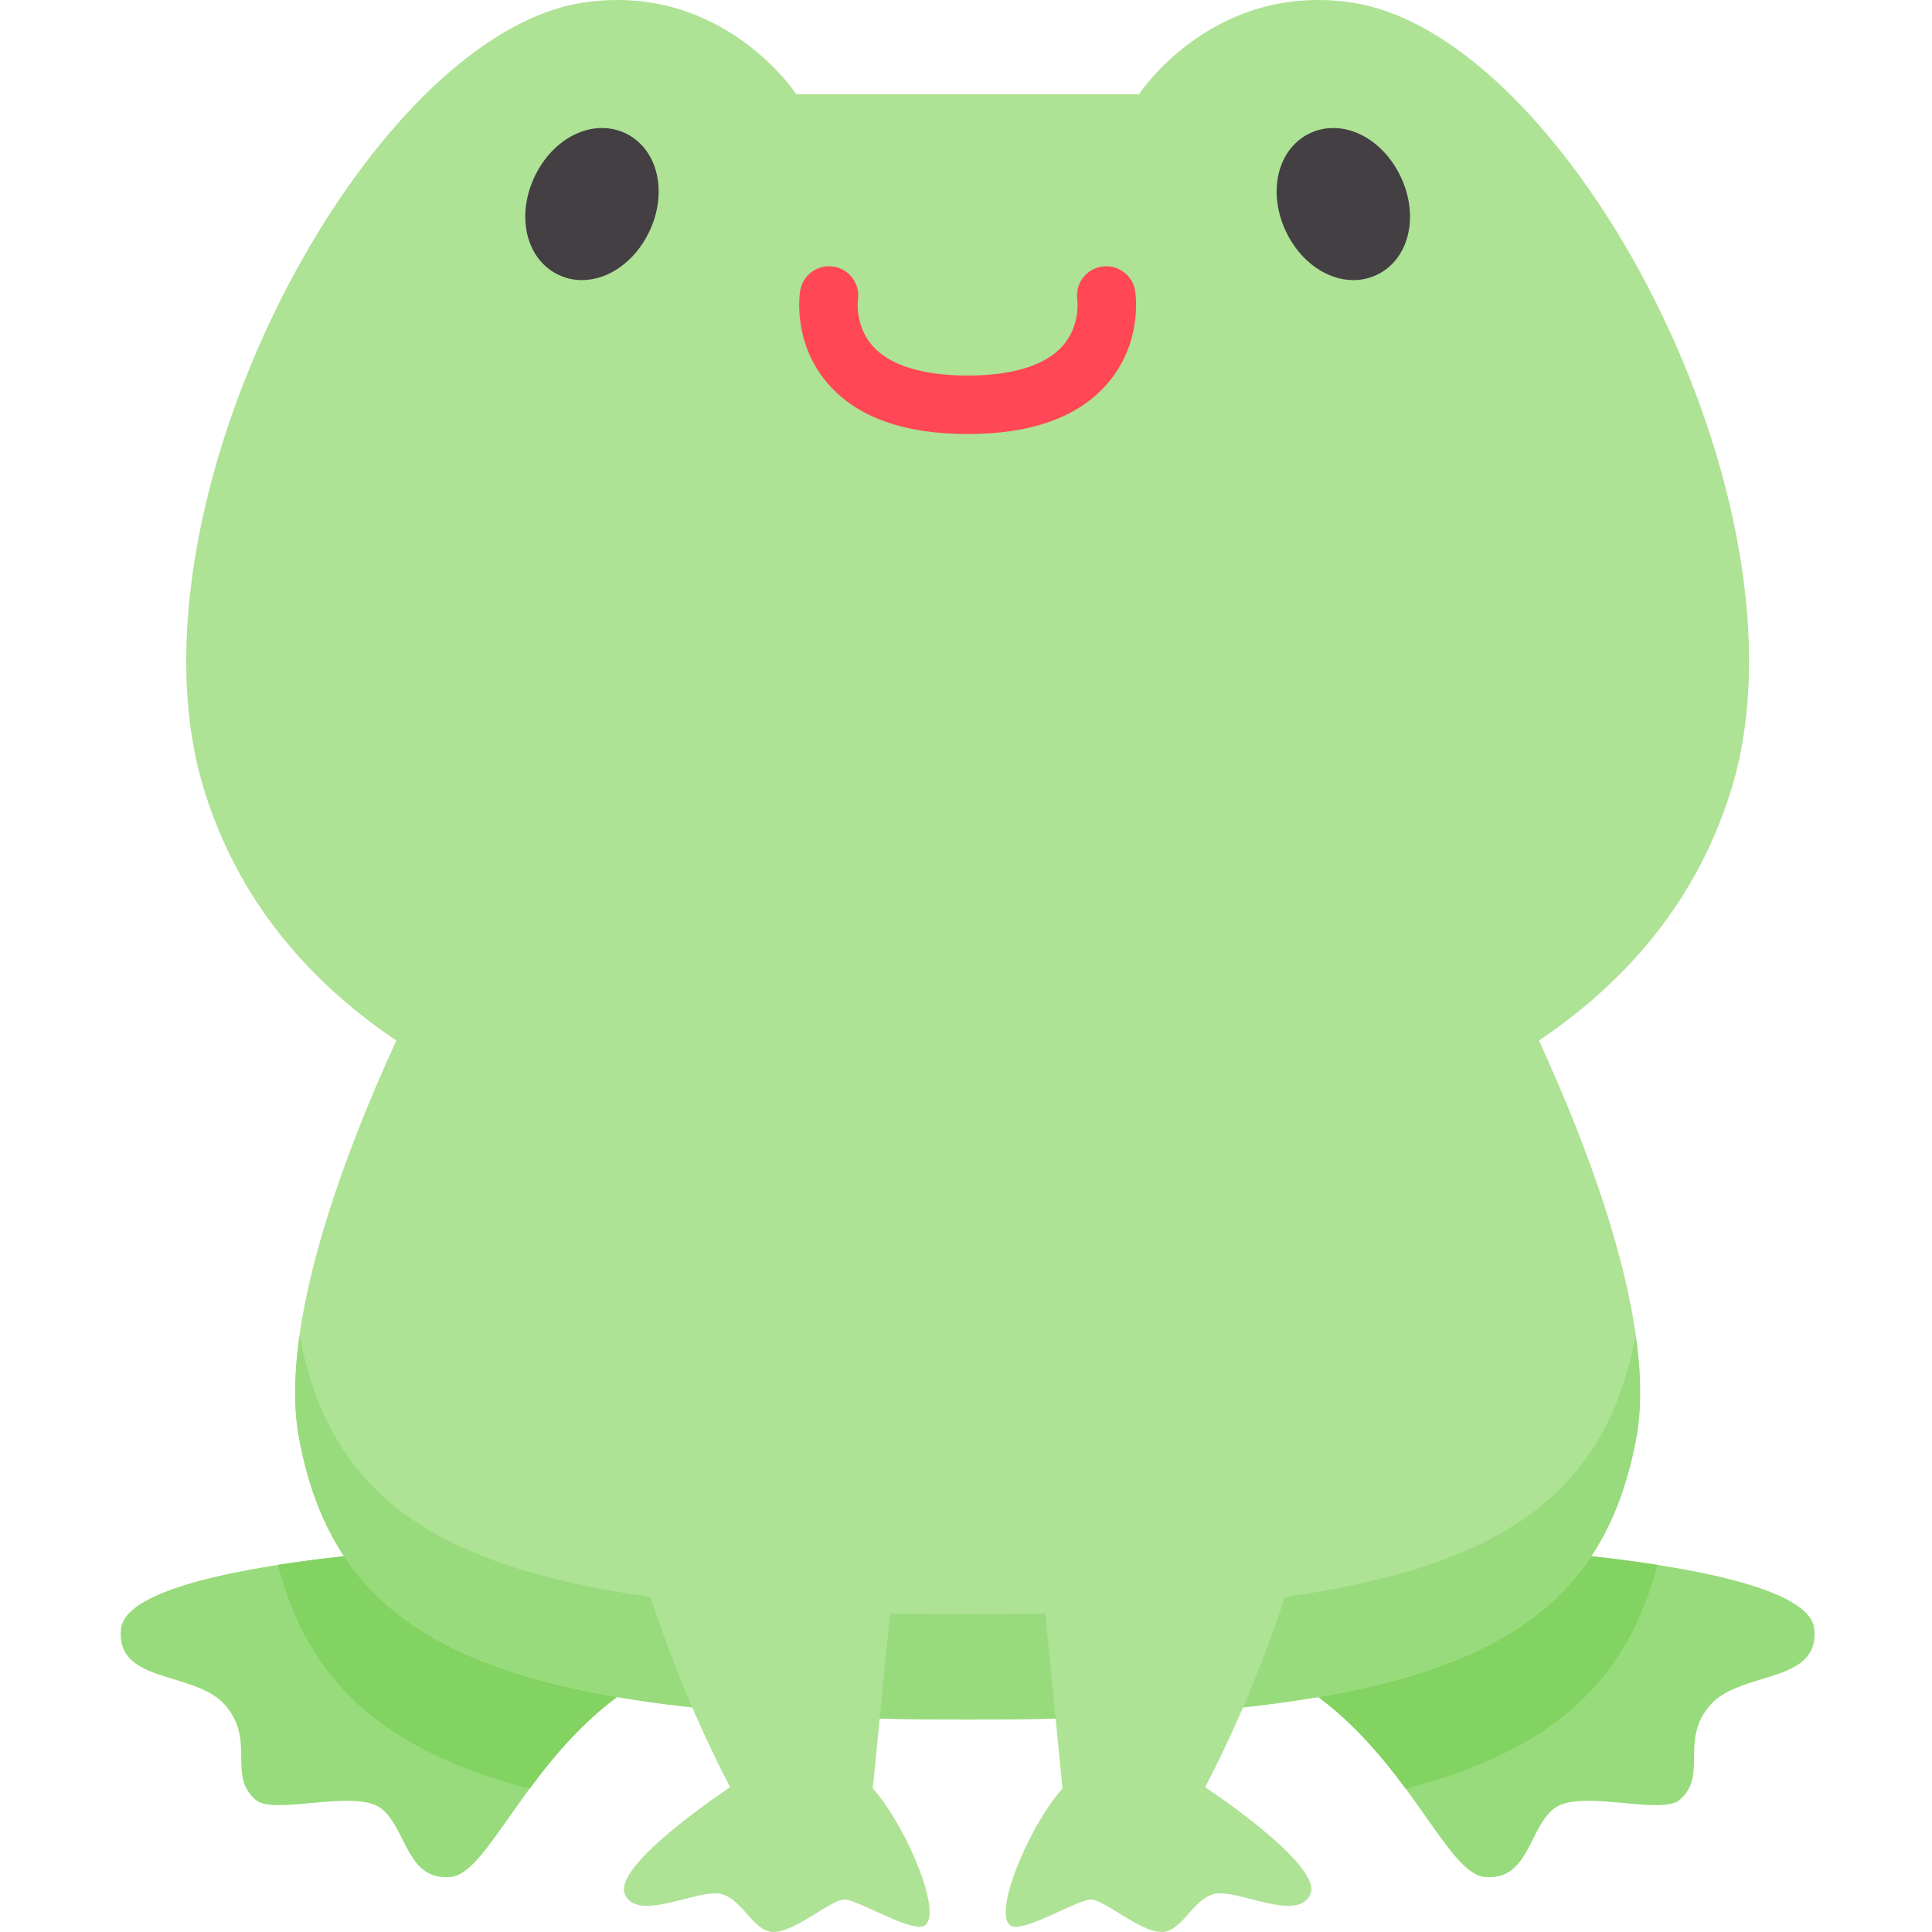 <svg height="511pt" viewBox="-31 0 511 511.999" width="511pt" xmlns="http://www.w3.org/2000/svg"><path d="m449.297 431.641c-1.117-10.812-33.98-16.477-59.078-19.23-12.652 19.062-34.953 30.934-72.34 37.32 24.426 18.223 34.203 46.73 44.023 47.676 11.781 1.133 11.648-12.852 18.449-18.141 6.805-5.293 28.375 1.926 33.258-2.27 7.586-6.512 0-15.492 7.938-24.941 7.934-9.449 29.281-5.562 27.75-20.414zm0 0" fill="#98db7c"/><path d="m59.656 412.41c-25.102 2.754-57.961 8.418-59.078 19.23-1.531 14.852 19.812 10.965 27.75 20.414 7.934 9.449.352 18.43 7.934 24.941 4.883 4.195 26.457-3.02 33.258 2.27 6.805 5.289 6.672 19.273 18.453 18.141 9.82-.945 19.598-29.453 44.023-47.676-37.391-6.387-59.691-18.258-72.34-37.32zm0 0" fill="#98db7c"/><path d="m427.363 209.039c22.938-75.074-43.223-200.289-101.051-208.43-36.727-5.172-55.965 24.367-55.965 24.367h-90.824s-19.234-29.539-55.965-24.367c-57.828 8.141-123.984 133.355-101.047 208.43 9.121 29.859 28.148 51.309 51.035 66.719h-.016c-13.633 29.699-31.34 75.883-25.75 105.535 10.348 54.918 52.426 74.402 177.156 74.402s166.809-19.484 177.156-74.402c5.586-29.652-12.117-75.836-25.75-105.535h-.016c22.887-15.41 41.91-36.859 51.035-66.719zm0 0" fill="#aee295"/><path d="m407.723 414.711c-5.93-.926-11.91-1.688-17.504-2.301-12.652 19.062-34.953 30.938-72.344 37.32 9.734 7.262 17.141 16.156 23.148 24.289 39.715-10.34 58.816-29.125 66.699-59.309zm0 0" fill="#82d361"/><path d="m108.848 474.02c6.008-8.137 13.414-17.027 23.148-24.289-37.391-6.387-59.691-18.258-72.344-37.32-5.594.613-11.574 1.371-17.504 2.301 7.883 30.184 26.984 48.969 66.699 59.309zm0 0" fill="#82d361"/><path d="m224.938 427.793c-124.359 0-166.555-19.367-177.059-73.91-1.402 9.922-1.629 19.289-.102 27.41 10.348 54.918 52.426 74.402 177.16 74.402 124.73 0 166.809-19.484 177.156-74.402 1.531-8.121 1.305-17.488-.098-27.41-10.508 54.543-52.703 73.91-177.059 73.91zm0 0" fill="#98db7c"/><path d="m128.766 373.605s6.008 47.715 33.223 100.023c0 0-31.102 20.5-27.922 28.273 3.184 7.777 19.441-1.414 25.449 0 6.008 1.414 8.547 10.305 14.262 10.094 5.719-.211 14.98-8.602 18.512-8.602s17.695 8.84 21.168 6.953c5.031-2.734-4.445-25.957-13.656-36.41 0 0 8.344-84.227 8.344-84.848" fill="#aee295"/><path d="m321.105 373.605s-6.008 47.715-33.223 100.023c0 0 31.102 20.5 27.922 28.273-3.18 7.777-19.438-1.414-25.449 0-6.008 1.414-8.547 10.305-14.262 10.094-5.715-.211-14.98-8.602-18.508-8.602-3.531 0-17.699 8.84-21.172 6.953-5.027-2.734 4.445-25.957 13.66-36.41 0 0-8.348-84.227-8.348-84.848" fill="#aee295"/><path d="m260.48 70.656c-4.23.656-7.129 4.617-6.469 8.848.008.066.797 6.695-3.738 11.992-4.5 5.254-13.262 8.027-25.34 8.027-11.965 0-20.684-2.727-25.215-7.883-4.684-5.332-3.887-11.949-3.863-12.137.656-4.23-2.238-8.191-6.469-8.848-4.227-.656-8.191 2.238-8.848 6.469-.215 1.383-1.836 13.812 7.281 24.453 7.645 8.922 20.129 13.449 37.113 13.449s29.469-4.527 37.113-13.449c9.117-10.641 7.496-23.074 7.281-24.453-.656-4.23-4.625-7.125-8.848-6.469zm0 0" fill="#ff4755"/><g fill="#433f43"><path d="m134.188 35.289c-8.559-4.012-19.125 1.102-24.062 11.637-4.938 10.539-2.102 21.934 6.453 25.941 1.973.926 4.051 1.363 6.145 1.363 6.984 0 14.117-4.895 17.918-13.004 2.141-4.57 2.891-9.566 2.105-14.07-.945-5.438-4.066-9.762-8.559-11.867zm0 0"/><path d="m339.746 46.926c-4.938-10.535-15.508-15.645-24.062-11.637-4.492 2.105-7.609 6.43-8.559 11.867-.781 4.504-.035 9.5 2.105 14.07 3.801 8.109 10.934 13.004 17.922 13.004 2.09 0 4.172-.438 6.145-1.363 8.555-4.008 11.387-15.402 6.449-25.941zm0 0"/></g></svg>